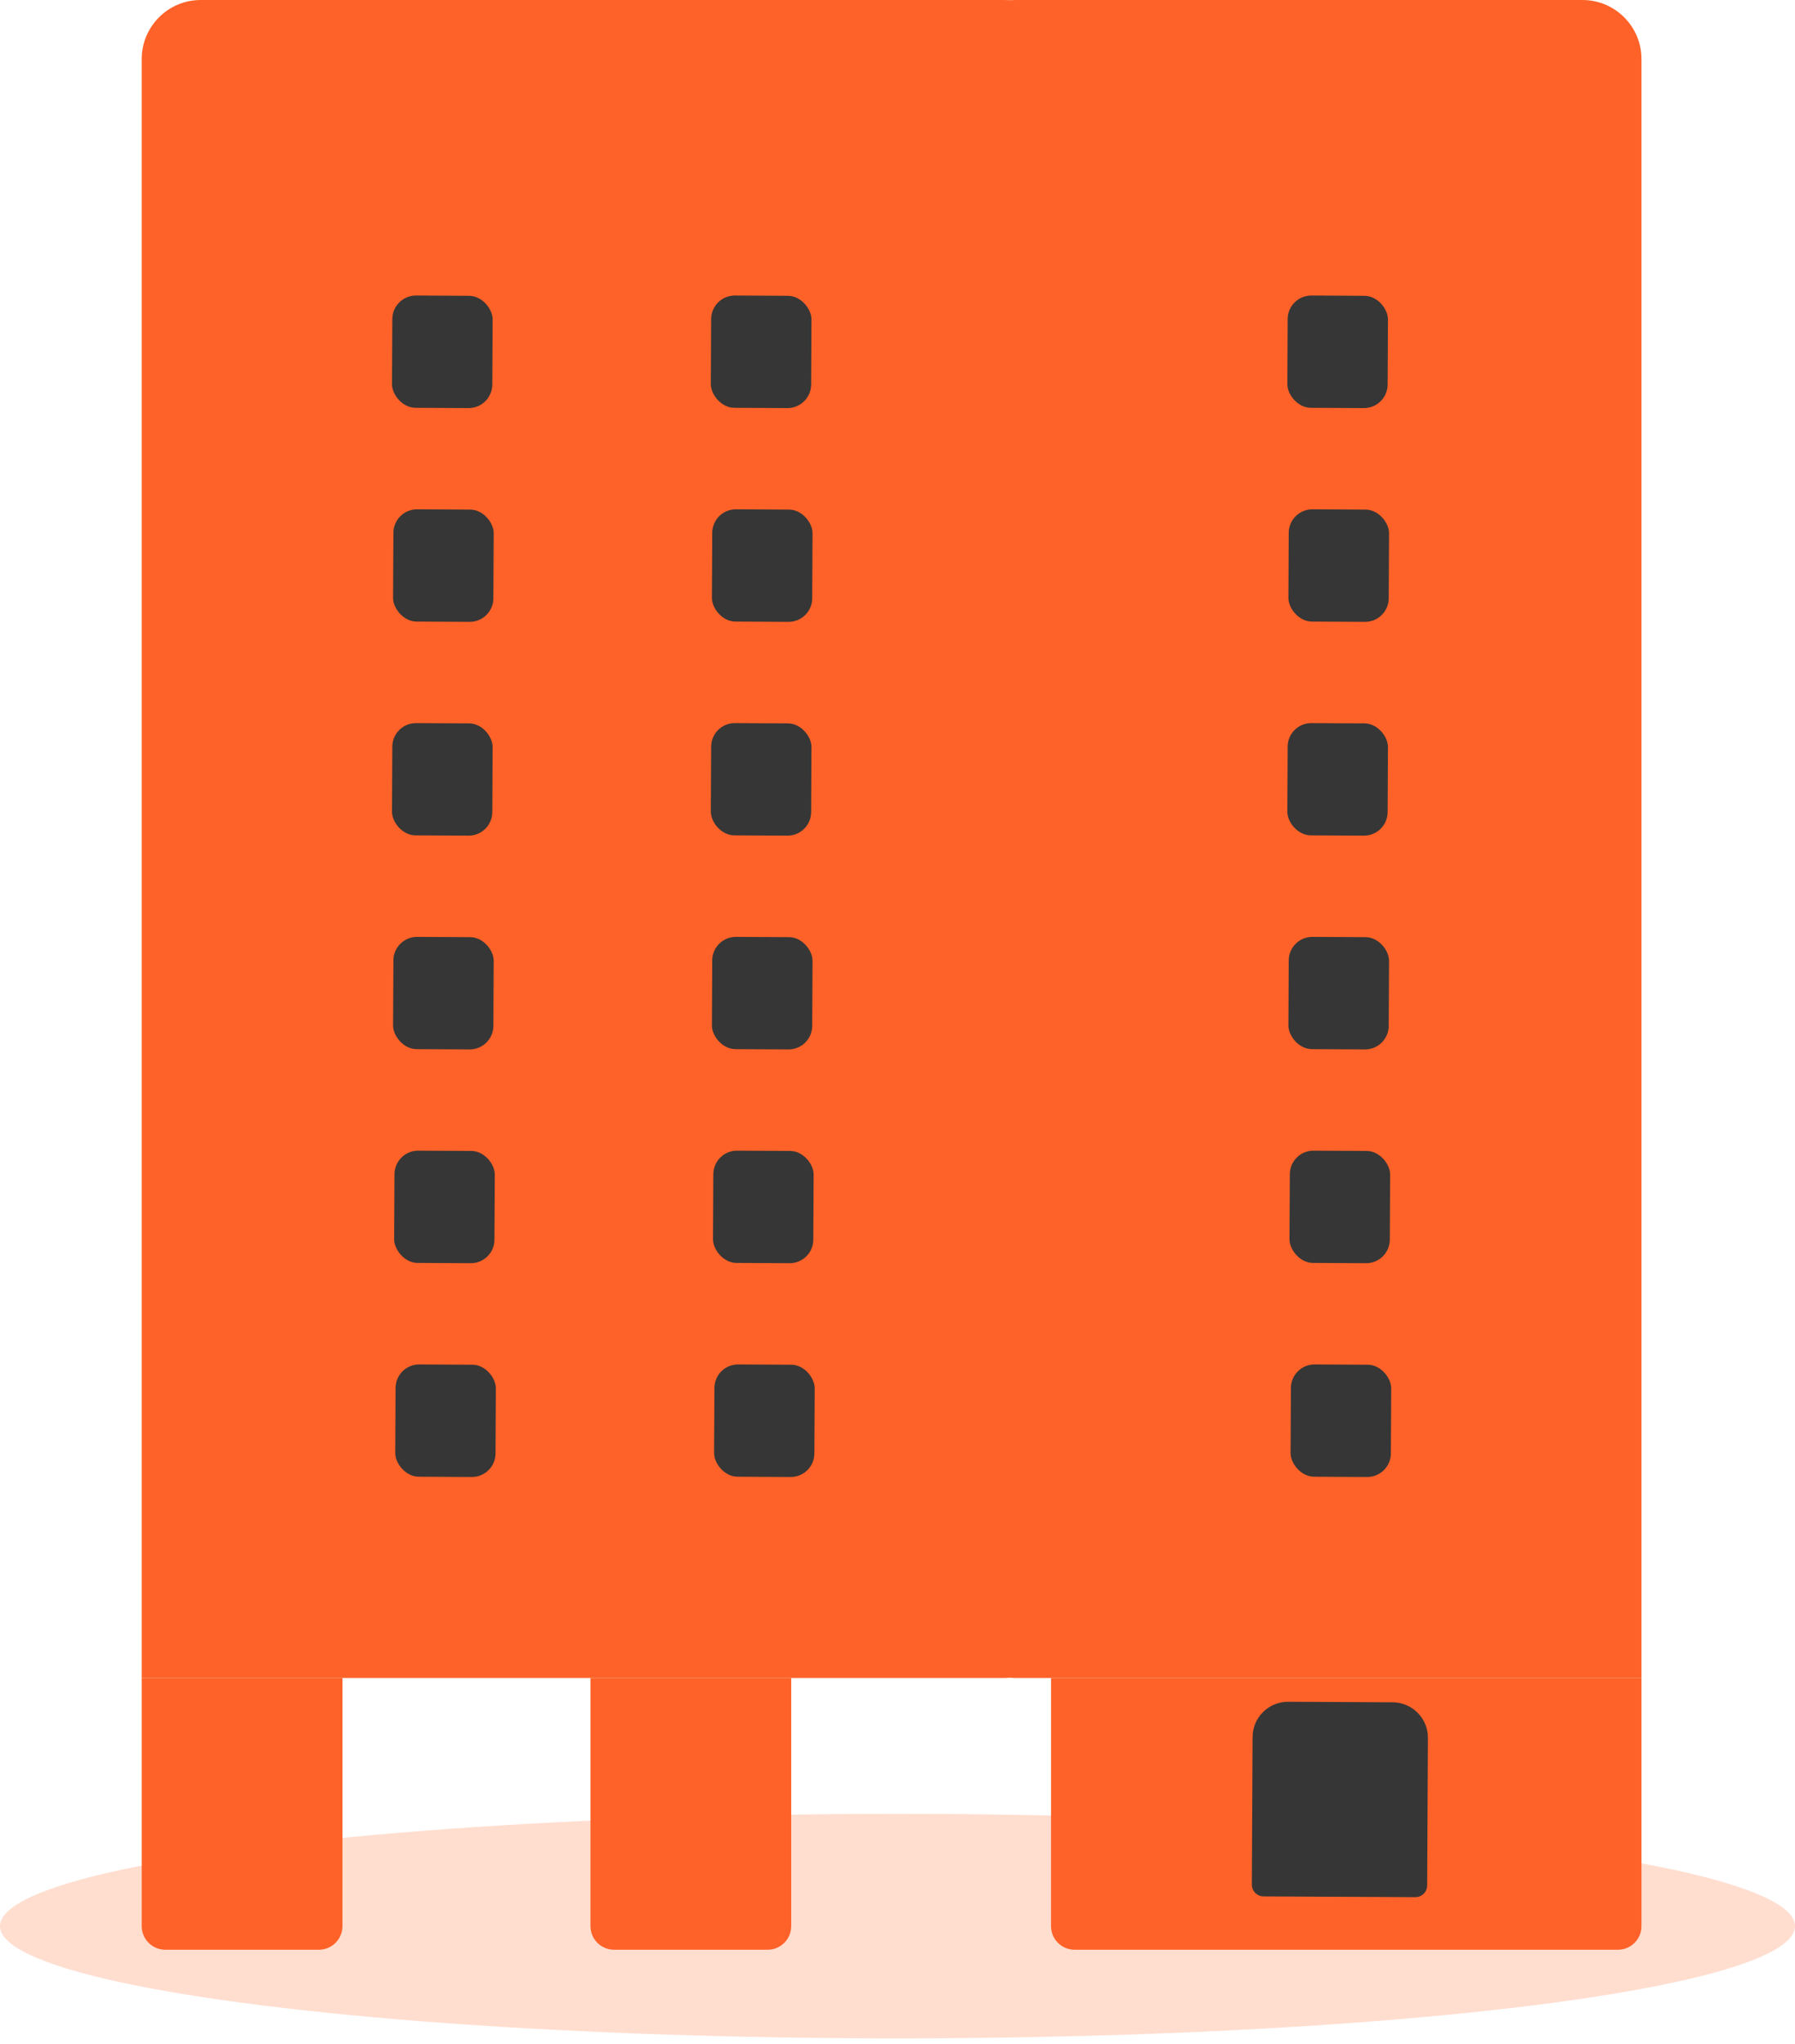 <svg width="152" height="173" viewBox="0 0 152 173" fill="none" xmlns="http://www.w3.org/2000/svg">
<ellipse cx="76" cy="163" rx="76" ry="9.5" fill="#FFDED0"/>
<path d="M12 5C12 2.239 14.239 2.119e-08 17 4.73293e-08L85 6.91007e-07C87.761 7.17146e-07 90 2.239 90 5L90 137C90 139.761 87.761 142 85 142L12 142L12 5Z" fill="#FF6228"/>
<path d="M81 5C81 2.239 83.239 -1.54687e-08 86 -3.45504e-08L134 -3.66234e-07C136.761 -3.85316e-07 139 2.239 139 5L139 142L86 142C83.239 142 81 139.761 81 137L81 5Z" fill="#FF6228"/>
<rect width="8.494" height="9.502" rx="2" transform="matrix(1 0.005 -0.005 1 33.231 61.183)" fill="#363636"/>
<rect width="8.494" height="9.502" rx="2" transform="matrix(1 0.005 -0.005 1 33.231 25)" fill="#363636"/>
<rect width="8.494" height="9.502" rx="2" transform="matrix(1 0.005 -0.005 1 33.415 97.366)" fill="#363636"/>
<rect width="8.494" height="9.502" rx="2" transform="matrix(1 0.005 -0.005 1 33.323 79.274)" fill="#363636"/>
<rect width="8.494" height="9.502" rx="2" transform="matrix(1 0.005 -0.005 1 33.323 43.091)" fill="#363636"/>
<rect width="8.494" height="9.502" rx="2" transform="matrix(1 0.005 -0.005 1 33.506 115.457)" fill="#363636"/>
<rect width="8.494" height="9.502" rx="2" transform="matrix(1 0.005 -0.005 1 60.231 61.183)" fill="#363636"/>
<rect width="8.494" height="9.502" rx="2" transform="matrix(1 0.005 -0.005 1 60.231 25)" fill="#363636"/>
<rect width="8.494" height="9.502" rx="2" transform="matrix(1 0.005 -0.005 1 60.415 97.366)" fill="#363636"/>
<rect width="8.494" height="9.502" rx="2" transform="matrix(1 0.005 -0.005 1 60.322 79.274)" fill="#363636"/>
<rect width="8.494" height="9.502" rx="2" transform="matrix(1 0.005 -0.005 1 60.322 43.091)" fill="#363636"/>
<rect width="8.494" height="9.502" rx="2" transform="matrix(1 0.005 -0.005 1 60.506 115.457)" fill="#363636"/>
<rect width="8.494" height="9.502" rx="2" transform="matrix(1 0.005 -0.005 1 109.048 61.183)" fill="#363636"/>
<rect width="8.494" height="9.502" rx="2" transform="matrix(1 0.005 -0.005 1 109.048 25)" fill="#363636"/>
<rect width="8.494" height="9.502" rx="2" transform="matrix(1 0.005 -0.005 1 109.232 97.366)" fill="#363636"/>
<rect width="8.494" height="9.502" rx="2" transform="matrix(1 0.005 -0.005 1 109.14 79.274)" fill="#363636"/>
<rect width="8.494" height="9.502" rx="2" transform="matrix(1 0.005 -0.005 1 109.14 43.091)" fill="#363636"/>
<rect width="8.494" height="9.502" rx="2" transform="matrix(1 0.005 -0.005 1 109.323 115.457)" fill="#363636"/>
<path d="M50 142H67V163C67 164.105 66.105 165 65 165H52C50.895 165 50 164.105 50 163V142Z" fill="#FF6228"/>
<path d="M12 142H29V163C29 164.105 28.105 165 27 165H14C12.895 165 12 164.105 12 163V142Z" fill="#FF6228"/>
<path d="M89 142H139V163C139 164.105 138.105 165 137 165H91C89.895 165 89 164.105 89 163V142Z" fill="#FF6228"/>
<path d="M106.067 147C106.075 145.343 107.425 144.007 109.082 144.015L117.93 144.059C119.587 144.067 120.924 145.417 120.915 147.074L120.853 159.554C120.851 160.106 120.401 160.551 119.848 160.549L107 160.485C106.448 160.482 106.002 160.032 106.005 159.48L106.067 147Z" fill="#363636"/>
</svg>
